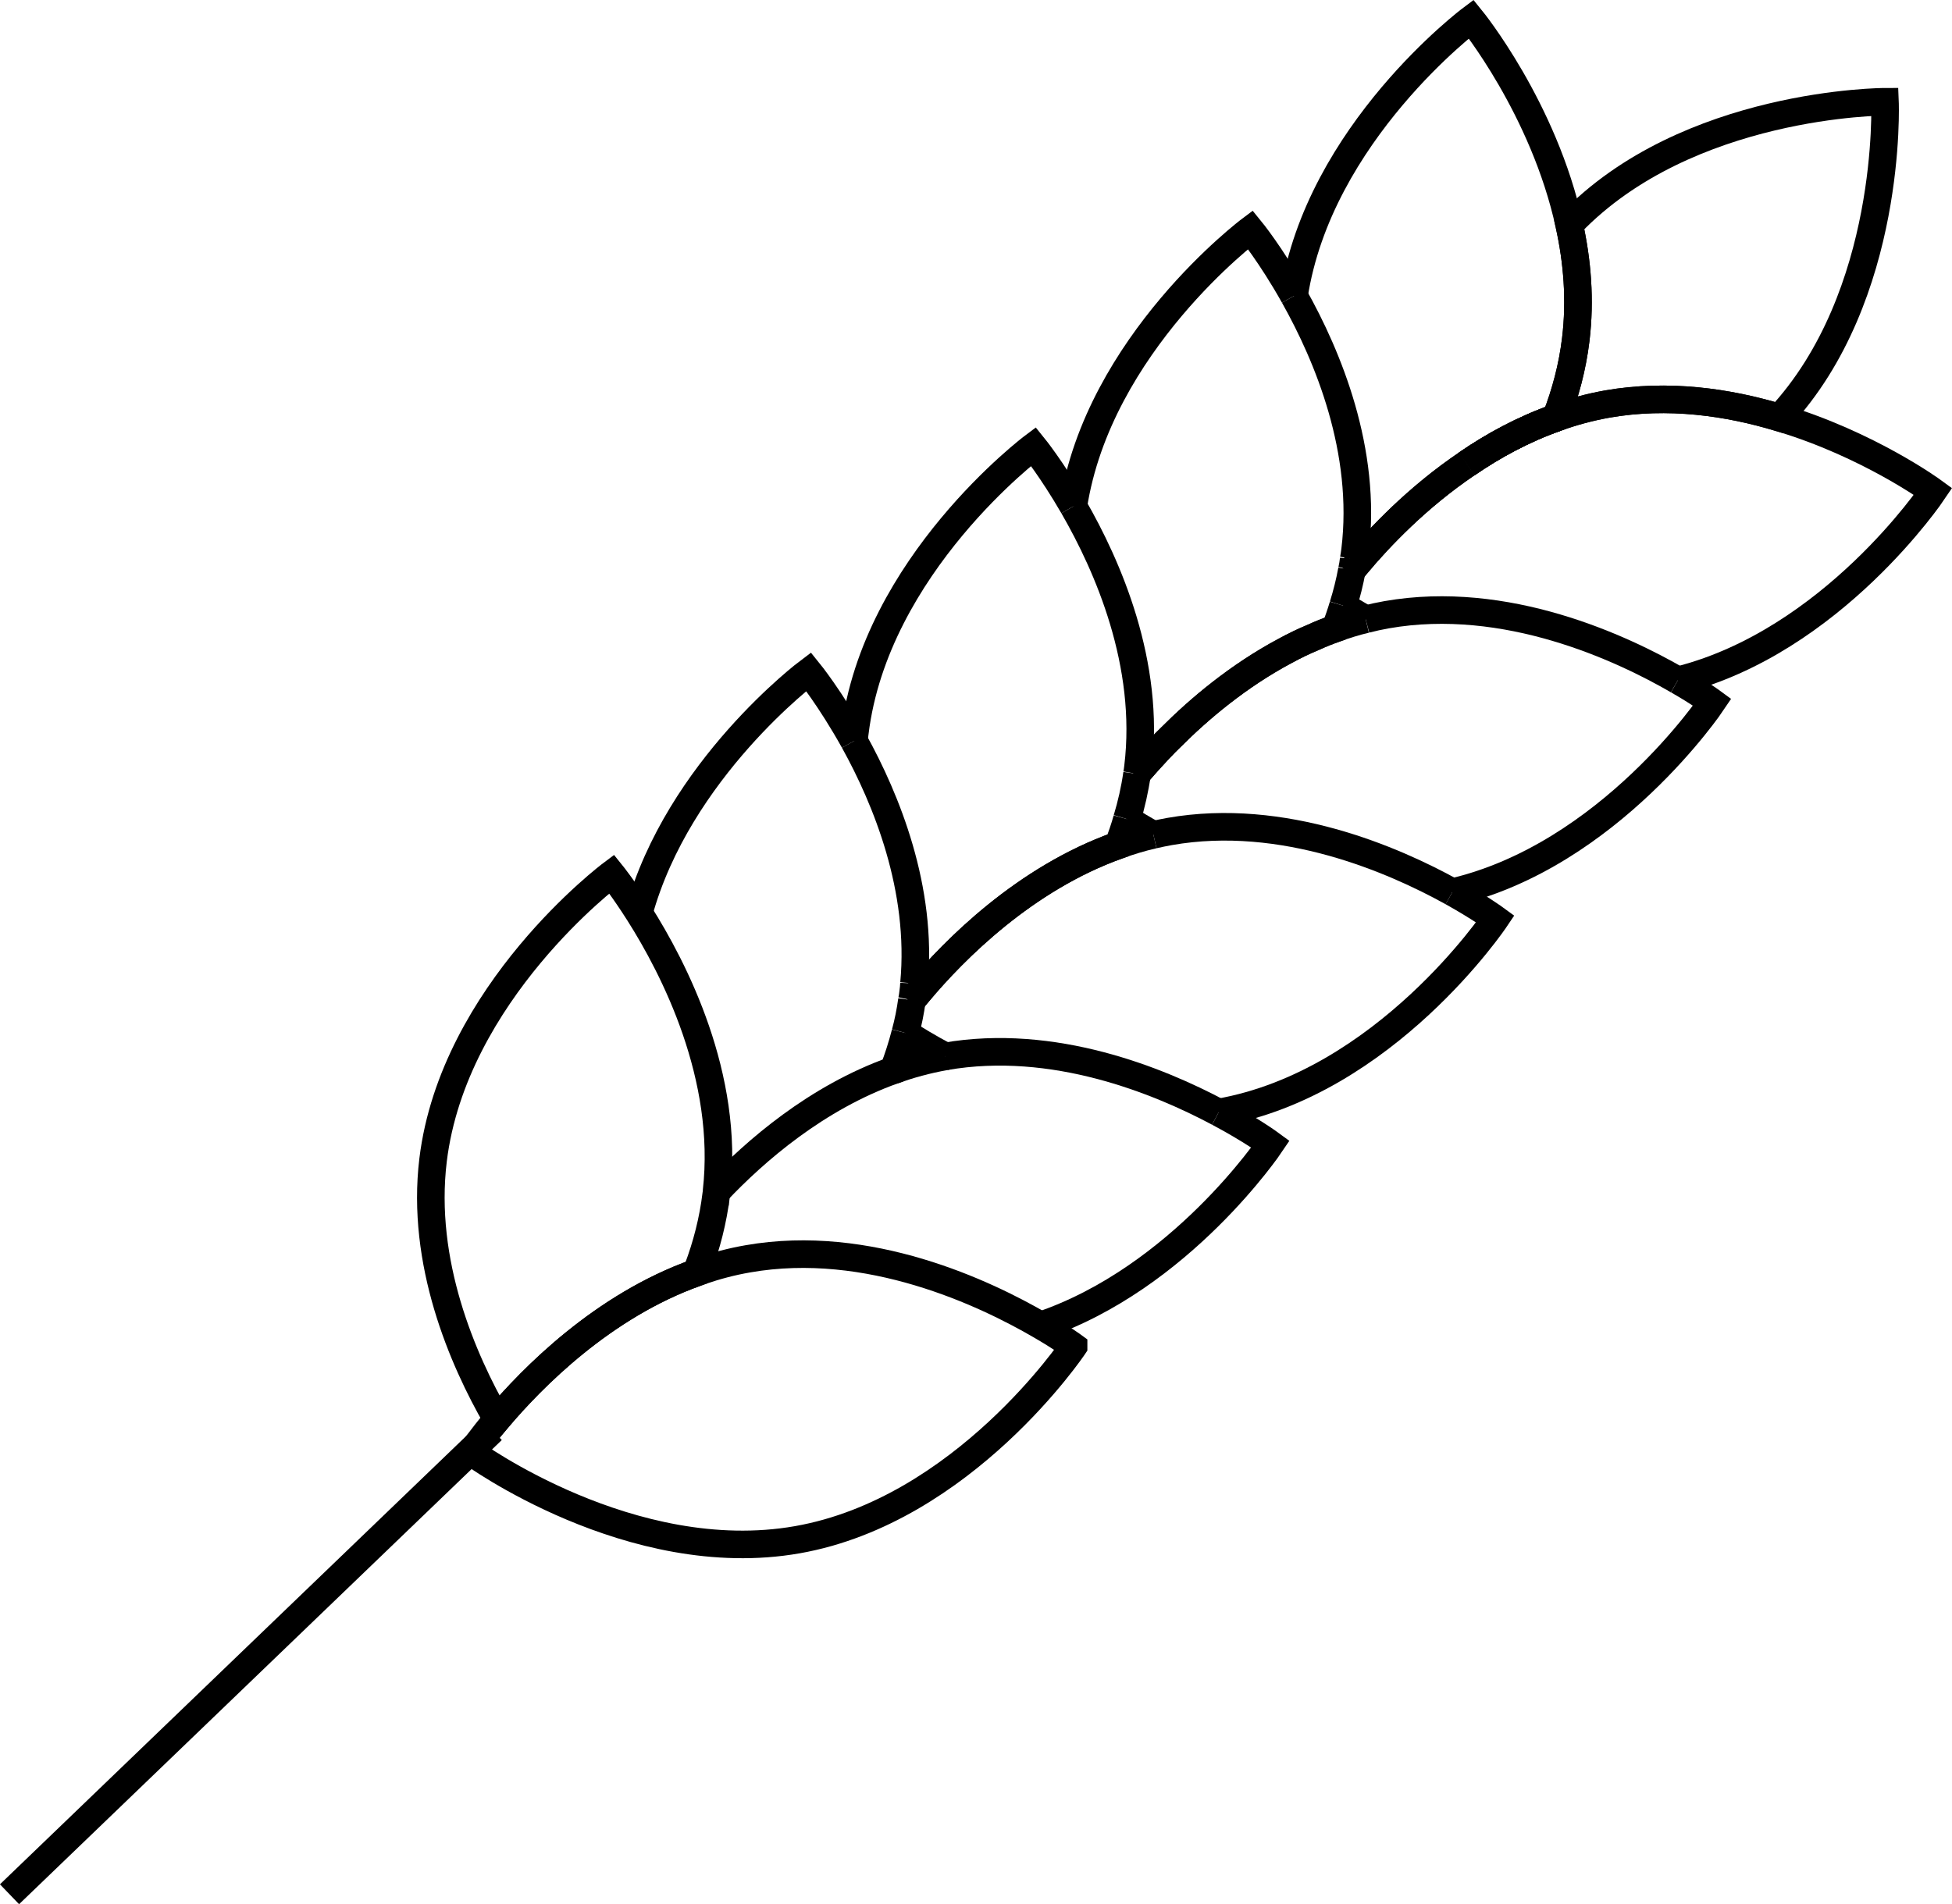 <?xml version="1.0" encoding="UTF-8"?>
<svg id="Layer_1" data-name="Layer 1" xmlns="http://www.w3.org/2000/svg" viewBox="0 0 141.53 138.09">
  <defs>
    <style>
      .cls-1 {
        fill: none;
        stroke: #000;
        stroke-miterlimit: 10;
        stroke-width: 2px;
      }
    </style>
  </defs>
  <path class="cls-1" d="M129.02,30.29c-3.73-1.13-8.07-1.76-12.48-.99-1.29.23-2.54.57-3.73,1,.69-1.78,1.2-3.68,1.44-5.67.35-2.88.11-5.7-.47-8.32.03-.03.06-.06.09-.09,8.47-8.83,22.8-8.84,22.8-8.84,0,0,.59,14.07-7.65,22.91Z"/>
  <path class="cls-1" d="M112.81,30.3c-2.37.84-4.54,2.02-6.46,3.34"/>
  <path class="cls-1" d="M106.35,33.64c1.92-1.32,4.09-2.5,6.46-3.34.69-1.78,1.2-3.68,1.44-5.67.35-2.88.11-5.7-.47-8.32"/>
  <path class="cls-1" d="M112.81,30.3c-2.37.84-4.54,2.02-6.46,3.34"/>
  <path class="cls-1" d="M106.35,33.64c-3.59,2.43-6.33,5.32-7.99,7.3-.07-.12-.14-.25-.21-.38"/>
  <path class="cls-1" d="M93.82,21.46c1.8-11.8,12.85-20.08,12.85-20.08,0,0,5.27,6.47,7.11,14.93"/>
  <path class="cls-1" d="M98.36,40.94c1.66-1.98,4.4-4.87,7.99-7.3"/>
  <path class="cls-1" d="M99.02,44.91c-.68-.39-1.23-.73-1.64-.99"/>
  <path class="cls-1" d="M98.36,40.94c-.12.14-.23.27-.34.4"/>
  <path class="cls-1" d="M129.02,30.29c6.49,1.94,11.14,5.35,11.14,5.35,0,0-7.31,10.91-18.51,13.7"/>
  <path class="cls-1" d="M112.81,30.3c1.19-.43,2.44-.77,3.73-1,4.41-.77,8.75-.14,12.48.99"/>
  <path class="cls-1" d="M112.81,30.3c-2.37.84-4.54,2.02-6.46,3.34"/>
  <path class="cls-1" d="M82.44,56.11c.47-.54,1.01-1.15,1.62-1.8.03-.03.06-.07.1-.1.21-.22.44-.46.68-.69,2.12-2.13,4.95-4.51,8.34-6.32.66-.36,1.34-.69,2.04-.98.52-.24,1.05-.45,1.59-.64.21-.54.4-1.09.57-1.66"/>
  <path class="cls-1" d="M77.82,36.72c1.81-11.79,12.84-20.06,12.84-20.06,0,0,1.49,1.82,3.16,4.8"/>
  <path class="cls-1" d="M98.15,40.56c-.03.26-.07.52-.13.78"/>
  <path class="cls-1" d="M98.02,41.34c-.16.88-.38,1.75-.64,2.58"/>
  <path class="cls-1" d="M98.15,40.56c.04-.21.07-.43.1-.65.88-7.22-1.97-14.08-4.43-18.45"/>
  <path class="cls-1" d="M121.65,49.34c1.59.91,2.5,1.58,2.5,1.58,0,0-7.45,11.14-18.85,13.78"/>
  <path class="cls-1" d="M83.63,60.54c-.77-.43-1.42-.82-1.92-1.14"/>
  <path class="cls-1" d="M99.02,44.91c-.76.18-1.49.41-2.21.67"/>
  <path class="cls-1" d="M96.81,45.58c-.54.19-1.07.4-1.59.64-.7.29-1.38.62-2.04.98-3.39,1.81-6.22,4.19-8.34,6.32-.24.23-.47.46-.68.69-.04.03-.07.07-.1.1-.61.65-1.16,1.26-1.62,1.8"/>
  <path class="cls-1" d="M99.02,44.91c.5-.13,1.01-.24,1.52-.33,8.66-1.52,17.07,2.42,21.11,4.76"/>
  <path class="cls-1" d="M61.92,53.74c0-.2.04-.41.06-.61,1.48-12.15,12.95-20.75,12.95-20.75,0,0,1.33,1.64,2.89,4.34"/>
  <path class="cls-1" d="M66.27,71.32c.12.21.23.42.35.62,2.56-3.05,7.67-8.23,14.45-10.64.24-.62.46-1.25.64-1.9"/>
  <path class="cls-1" d="M82.35,56.22s.05-.06.09-.1h0c.03-.17.05-.33.07-.49.91-7.49-2.18-14.57-4.69-18.91"/>
  <path class="cls-1" d="M82.35,56.22s.05-.06.09-.1c-.16,1.13-.41,2.22-.73,3.28"/>
  <path class="cls-1" d="M83.63,60.54c.39-.09.78-.17,1.17-.24,8.25-1.45,16.26,2.05,20.5,4.4"/>
  <path class="cls-1" d="M66.62,71.94c-.18.21-.34.41-.5.59"/>
  <path class="cls-1" d="M105.3,64.7c1.96,1.09,3.12,1.94,3.12,1.94,0,0-7.98,11.91-20.03,14.03-.01,0-.03,0-.04.01"/>
  <path class="cls-1" d="M68.54,76.61c-1.26-.67-2.25-1.28-2.9-1.7"/>
  <path class="cls-1" d="M83.63,60.54c-.88.2-1.73.46-2.56.76"/>
  <path class="cls-1" d="M66.62,71.94c2.56-3.05,7.67-8.23,14.45-10.64"/>
  <path class="cls-1" d="M51.95,86.43c2.83-3,7.27-6.83,12.82-8.81.34-.87.63-1.78.87-2.71"/>
  <path class="cls-1" d="M46.32,66.2c2.85-10.4,12.31-17.49,12.31-17.49,0,0,1.56,1.92,3.29,5.03"/>
  <path class="cls-1" d="M66.12,72.53c.04-.19.07-.38.09-.58.03-.21.05-.42.06-.63"/>
  <path class="cls-1" d="M66.12,72.53c-.11.81-.27,1.61-.48,2.38"/>
  <path class="cls-1" d="M61.92,53.74c2.35,4.24,4.99,10.72,4.35,17.58"/>
  <path class="cls-1" d="M88.35,80.68c2.36,1.25,3.77,2.29,3.77,2.29,0,0-6.52,9.72-16.67,13.15"/>
  <path class="cls-1" d="M50.85,92.16c-.09-.05-.18-.1-.26-.14"/>
  <path class="cls-1" d="M64.77,77.62c1.19-.43,2.44-.77,3.73-1,0,0,.03,0,.04-.01"/>
  <path class="cls-1" d="M68.54,76.61c7.83-1.36,15.44,1.74,19.81,4.07"/>
  <path class="cls-1" d="M51.95,86.43c-.01.06-.01.13-.02.19-.23,1.89-.7,3.7-1.34,5.4-.03.09-.07.18-.1.27-6.77,2.41-11.88,7.59-14.45,10.64-2.51-4.35-5.54-11.38-4.64-18.81,1.48-12.15,12.95-20.74,12.95-20.74,0,0,.84,1.04,1.97,2.82,2.56,4.03,6.58,11.87,5.63,20.23Z"/>
  <path class="cls-1" d="M77.84,97.64s-7.98,11.9-20.03,14.02c-12.06,2.12-23.62-6.34-23.62-6.34,0,0,.64-.96,1.85-2.39,2.57-3.05,7.68-8.23,14.45-10.64.12-.05.24-.09.36-.13,1.08-.37,2.21-.67,3.37-.87,8.75-1.54,17.23,2.5,21.23,4.83,1.52.88,2.39,1.52,2.39,1.52Z"/>
  <line class="cls-1" x1="35.69" y1="103.71" x2=".69" y2="137.37"/>
</svg>